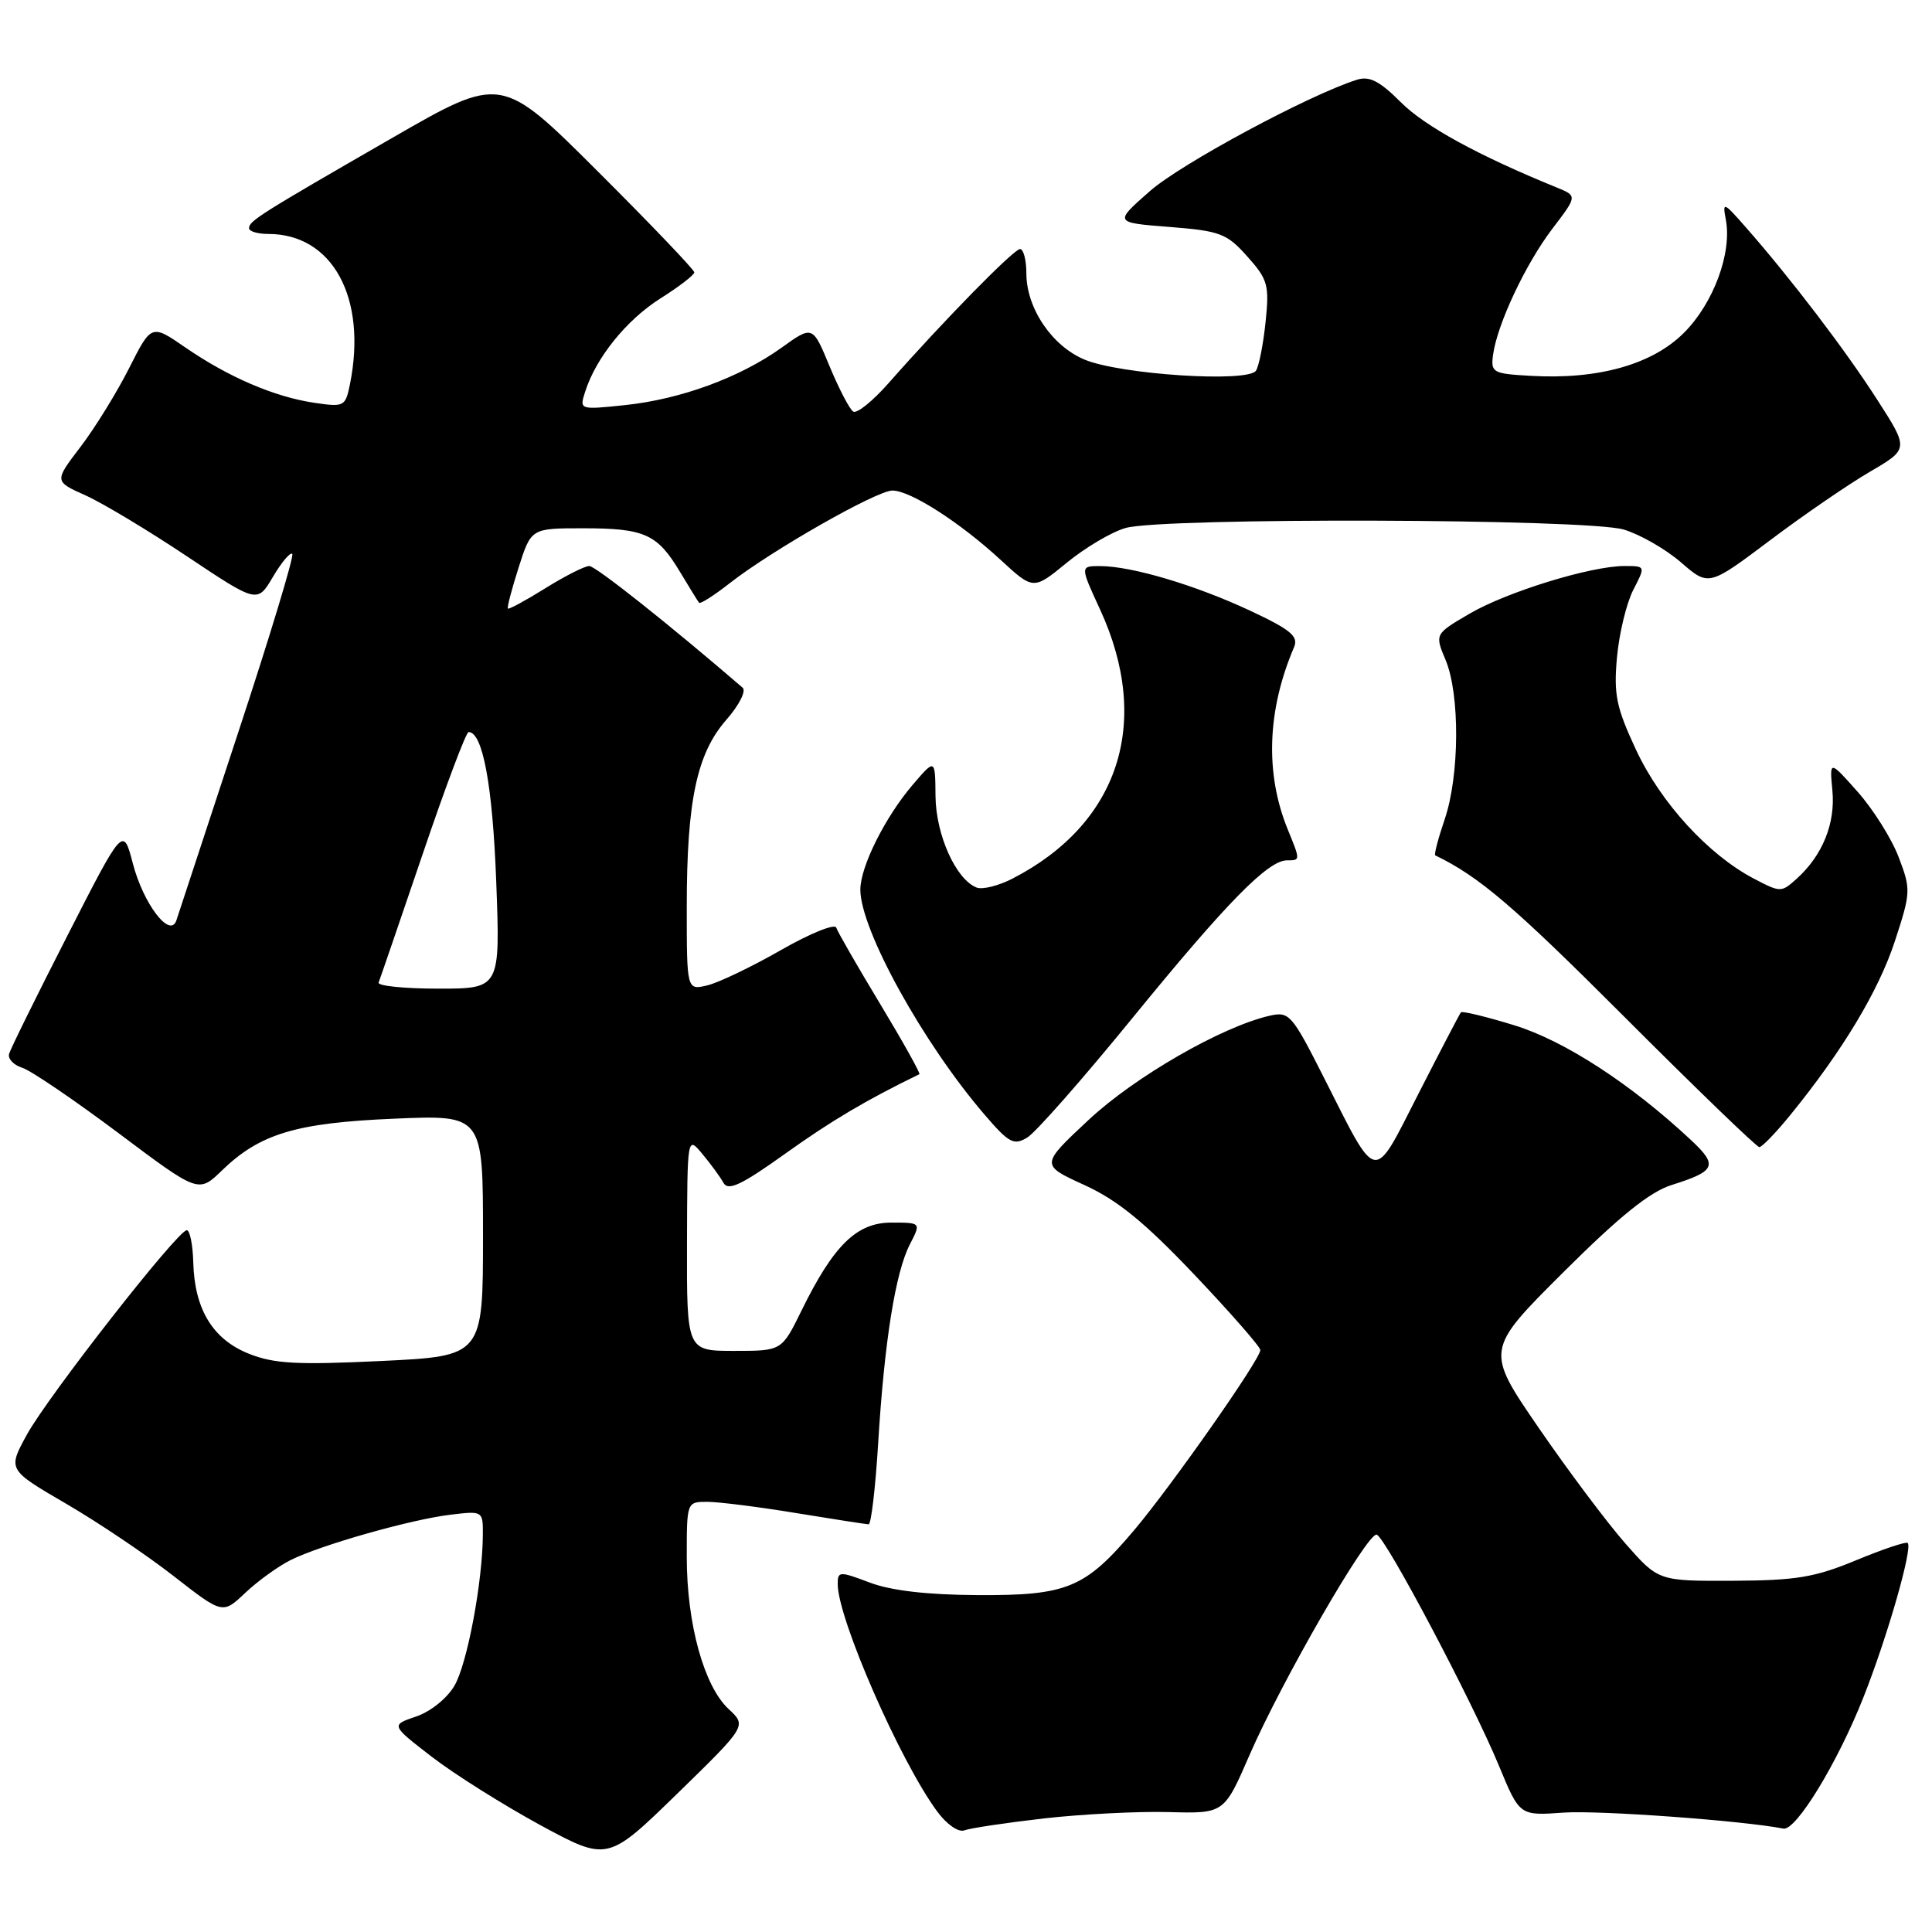 <?xml version="1.0" encoding="UTF-8" standalone="no"?>
<!DOCTYPE svg PUBLIC "-//W3C//DTD SVG 1.1//EN" "http://www.w3.org/Graphics/SVG/1.1/DTD/svg11.dtd" >
<svg xmlns="http://www.w3.org/2000/svg" xmlns:xlink="http://www.w3.org/1999/xlink" version="1.1" viewBox="0 0 256 256">
 <g >
 <path fill="currentColor"
d=" M 96.55 226.46 C 93.28 223.43 91.00 215.15 91.00 206.32 C 91.00 199.00 91.00 199.00 93.75 199.00 C 95.26 199.01 100.55 199.67 105.50 200.49 C 110.45 201.30 114.77 201.97 115.10 201.98 C 115.43 201.99 116.00 197.16 116.36 191.25 C 117.18 177.78 118.65 168.57 120.57 164.87 C 122.05 162.00 122.05 162.00 118.11 162.00 C 113.51 162.00 110.44 165.01 106.18 173.71 C 103.58 179.00 103.58 179.00 97.29 179.00 C 91.00 179.00 91.00 179.00 91.03 164.75 C 91.07 150.50 91.07 150.50 93.07 152.91 C 94.18 154.24 95.44 155.96 95.87 156.74 C 96.49 157.85 98.26 157.01 104.10 152.83 C 110.14 148.51 114.85 145.72 121.82 142.34 C 122.00 142.26 119.67 138.08 116.65 133.07 C 113.62 128.05 110.99 123.48 110.81 122.92 C 110.62 122.35 107.32 123.69 103.48 125.89 C 99.64 128.09 95.26 130.19 93.75 130.56 C 91.00 131.22 91.00 131.22 91.00 120.16 C 91.00 106.10 92.33 99.84 96.25 95.37 C 97.94 93.44 98.90 91.55 98.40 91.12 C 88.70 82.76 78.92 75.00 78.08 75.00 C 77.48 75.00 74.87 76.32 72.27 77.94 C 69.67 79.56 67.44 80.77 67.30 80.64 C 67.17 80.50 67.81 78.05 68.72 75.20 C 70.38 70.00 70.38 70.00 77.26 70.00 C 85.40 70.00 87.09 70.75 90.08 75.74 C 91.33 77.81 92.47 79.67 92.63 79.87 C 92.78 80.07 94.62 78.90 96.70 77.27 C 102.24 72.93 116.16 65.00 118.25 65.00 C 120.62 65.00 127.18 69.20 132.58 74.18 C 136.93 78.19 136.93 78.19 141.37 74.55 C 143.81 72.55 147.31 70.48 149.15 69.96 C 154.07 68.55 210.35 68.72 215.16 70.17 C 217.30 70.81 220.71 72.76 222.73 74.51 C 226.41 77.70 226.41 77.70 234.53 71.60 C 238.99 68.24 244.96 64.15 247.79 62.50 C 252.94 59.49 252.94 59.49 248.72 52.93 C 244.49 46.34 237.24 36.84 231.34 30.13 C 228.37 26.74 228.22 26.68 228.68 29.10 C 229.52 33.50 227.05 40.18 223.14 44.09 C 218.94 48.30 211.76 50.32 202.83 49.80 C 197.79 49.52 197.52 49.37 197.84 47.00 C 198.40 42.93 202.17 34.93 205.71 30.29 C 209.01 25.96 209.01 25.96 206.26 24.84 C 195.90 20.62 188.81 16.74 185.63 13.56 C 182.79 10.72 181.45 10.04 179.79 10.57 C 173.42 12.59 156.48 21.70 152.36 25.33 C 147.61 29.50 147.61 29.50 154.95 30.07 C 161.68 30.60 162.55 30.93 165.27 33.98 C 168.00 37.03 168.20 37.76 167.70 42.63 C 167.40 45.55 166.83 48.47 166.43 49.11 C 165.43 50.73 148.47 49.64 143.71 47.65 C 139.39 45.85 136.01 40.84 136.00 36.25 C 136.00 34.46 135.62 33.00 135.16 33.00 C 134.34 33.00 125.04 42.48 117.72 50.79 C 115.64 53.15 113.54 54.84 113.06 54.54 C 112.58 54.24 111.18 51.55 109.93 48.55 C 107.68 43.11 107.68 43.11 103.56 46.07 C 98.05 50.02 90.19 52.91 82.81 53.68 C 76.78 54.31 76.77 54.30 77.53 51.92 C 78.96 47.41 83.00 42.40 87.50 39.55 C 89.98 37.99 92.00 36.43 92.00 36.09 C 92.00 35.75 86.25 29.73 79.21 22.71 C 66.42 9.95 66.42 9.95 51.96 18.28 C 34.37 28.41 33.00 29.28 33.00 30.24 C 33.00 30.66 34.15 31.00 35.55 31.00 C 44.06 31.00 48.66 39.45 46.38 50.87 C 45.77 53.88 45.62 53.96 41.63 53.37 C 36.37 52.59 30.28 49.98 24.56 46.04 C 20.06 42.94 20.06 42.94 17.10 48.80 C 15.47 52.02 12.58 56.71 10.66 59.22 C 7.18 63.78 7.18 63.78 11.33 65.64 C 13.60 66.66 19.66 70.30 24.78 73.72 C 34.10 79.94 34.10 79.94 36.17 76.43 C 37.31 74.50 38.46 73.13 38.73 73.39 C 38.99 73.66 35.75 84.37 31.52 97.19 C 27.30 110.01 23.63 121.14 23.38 121.93 C 22.57 124.45 19.00 119.80 17.60 114.41 C 16.32 109.50 16.32 109.50 8.92 124.00 C 4.85 131.97 1.37 139.02 1.20 139.66 C 1.03 140.31 1.82 141.13 2.96 141.49 C 4.10 141.85 9.82 145.74 15.67 150.12 C 26.30 158.10 26.30 158.10 29.40 155.10 C 34.44 150.22 39.23 148.78 52.25 148.23 C 64.00 147.73 64.00 147.73 64.00 163.71 C 64.00 179.69 64.00 179.69 50.50 180.34 C 39.32 180.87 36.31 180.71 32.96 179.37 C 28.19 177.46 25.78 173.49 25.61 167.29 C 25.55 164.94 25.16 163.01 24.75 163.01 C 23.56 163.00 6.35 185.01 3.55 190.12 C 1.02 194.74 1.02 194.74 8.76 199.25 C 13.02 201.73 19.42 206.04 23.00 208.83 C 29.50 213.90 29.50 213.90 32.50 211.06 C 34.15 209.50 36.85 207.55 38.50 206.72 C 42.51 204.72 54.47 201.32 59.75 200.70 C 63.96 200.19 64.00 200.22 63.98 203.35 C 63.94 209.66 61.91 220.47 60.22 223.36 C 59.24 225.04 57.04 226.81 55.13 227.45 C 51.78 228.59 51.78 228.59 57.22 232.79 C 60.22 235.10 66.68 239.16 71.58 241.83 C 80.50 246.66 80.50 246.66 89.73 237.68 C 98.95 228.69 98.95 228.69 96.55 226.46 Z  M 138.33 240.95 C 143.37 240.38 150.81 240.00 154.85 240.11 C 162.20 240.31 162.20 240.31 165.56 232.57 C 169.86 222.69 181.22 203.00 182.42 203.35 C 183.59 203.69 195.11 225.47 198.65 234.05 C 201.36 240.60 201.36 240.60 207.18 240.18 C 211.77 239.85 230.94 241.24 236.31 242.30 C 237.97 242.62 243.49 233.57 246.90 224.94 C 250.11 216.83 253.46 205.13 252.78 204.45 C 252.57 204.24 249.50 205.27 245.95 206.74 C 240.48 209.01 238.00 209.42 229.63 209.46 C 219.75 209.50 219.75 209.50 215.38 204.53 C 212.97 201.79 207.81 194.91 203.90 189.22 C 196.81 178.89 196.81 178.89 207.15 168.58 C 214.61 161.15 218.62 157.92 221.50 157.02 C 227.37 155.17 227.68 154.44 224.05 151.05 C 216.10 143.62 207.31 137.91 200.70 135.87 C 196.96 134.72 193.75 133.94 193.58 134.14 C 193.41 134.34 190.89 139.17 187.97 144.89 C 181.84 156.90 182.64 157.04 175.40 142.74 C 171.18 134.40 170.83 134.00 168.23 134.59 C 161.89 136.04 150.34 142.69 144.24 148.40 C 137.86 154.36 137.86 154.36 143.68 157.02 C 148.07 159.02 151.65 161.94 158.25 168.89 C 163.06 173.96 167.00 178.46 167.00 178.89 C 167.00 180.11 155.25 196.87 150.26 202.78 C 143.77 210.45 141.41 211.43 129.50 211.36 C 122.86 211.32 118.07 210.77 115.25 209.70 C 111.23 208.18 111.00 208.19 111.00 209.89 C 111.00 214.47 119.28 233.40 124.19 240.04 C 125.45 241.75 127.01 242.83 127.79 242.53 C 128.54 242.24 133.29 241.53 138.33 240.95 Z  M 150.13 134.80 C 162.54 119.59 168.02 114.00 170.53 114.00 C 172.32 114.00 172.32 114.03 170.62 109.87 C 167.61 102.48 167.90 94.10 171.47 85.75 C 172.08 84.31 171.03 83.44 165.63 80.91 C 158.40 77.53 150.00 75.03 145.81 75.01 C 143.11 75.00 143.11 75.00 145.76 80.75 C 152.66 95.72 148.29 109.14 134.16 116.42 C 132.32 117.37 130.19 117.90 129.42 117.61 C 126.67 116.55 124.01 110.63 123.96 105.50 C 123.92 100.50 123.92 100.50 120.93 104.00 C 117.28 108.27 114.00 114.84 114.00 117.88 C 114.00 123.17 122.31 138.23 130.48 147.72 C 133.71 151.48 134.34 151.81 136.13 150.72 C 137.24 150.05 143.54 142.89 150.13 134.80 Z  M 237.22 147.75 C 244.12 139.28 248.91 131.32 251.07 124.74 C 253.20 118.24 253.22 117.86 251.58 113.57 C 250.65 111.12 248.20 107.23 246.15 104.92 C 242.42 100.72 242.42 100.72 242.80 104.73 C 243.22 109.08 241.51 113.32 238.10 116.41 C 236.03 118.28 235.94 118.28 232.37 116.41 C 226.35 113.24 220.07 106.38 216.80 99.39 C 214.16 93.73 213.81 92.05 214.26 87.08 C 214.55 83.92 215.52 79.90 216.42 78.16 C 218.05 75.00 218.05 75.00 215.25 75.00 C 210.78 75.00 199.65 78.43 194.68 81.34 C 190.11 84.02 190.11 84.02 191.56 87.48 C 193.46 92.04 193.40 102.77 191.43 108.56 C 190.56 111.11 190.00 113.26 190.18 113.34 C 195.99 116.15 200.56 120.05 215.06 134.56 C 224.64 144.15 232.77 152.00 233.12 152.00 C 233.47 152.00 235.32 150.09 237.22 147.75 Z  M 50.17 130.19 C 50.35 129.74 52.97 122.09 56.00 113.19 C 59.02 104.28 61.76 97.00 62.09 97.00 C 63.96 97.00 65.27 104.04 65.75 116.75 C 66.29 131.00 66.29 131.00 58.06 131.00 C 53.54 131.00 49.98 130.63 50.17 130.19 Z "/>
</g>
</svg>